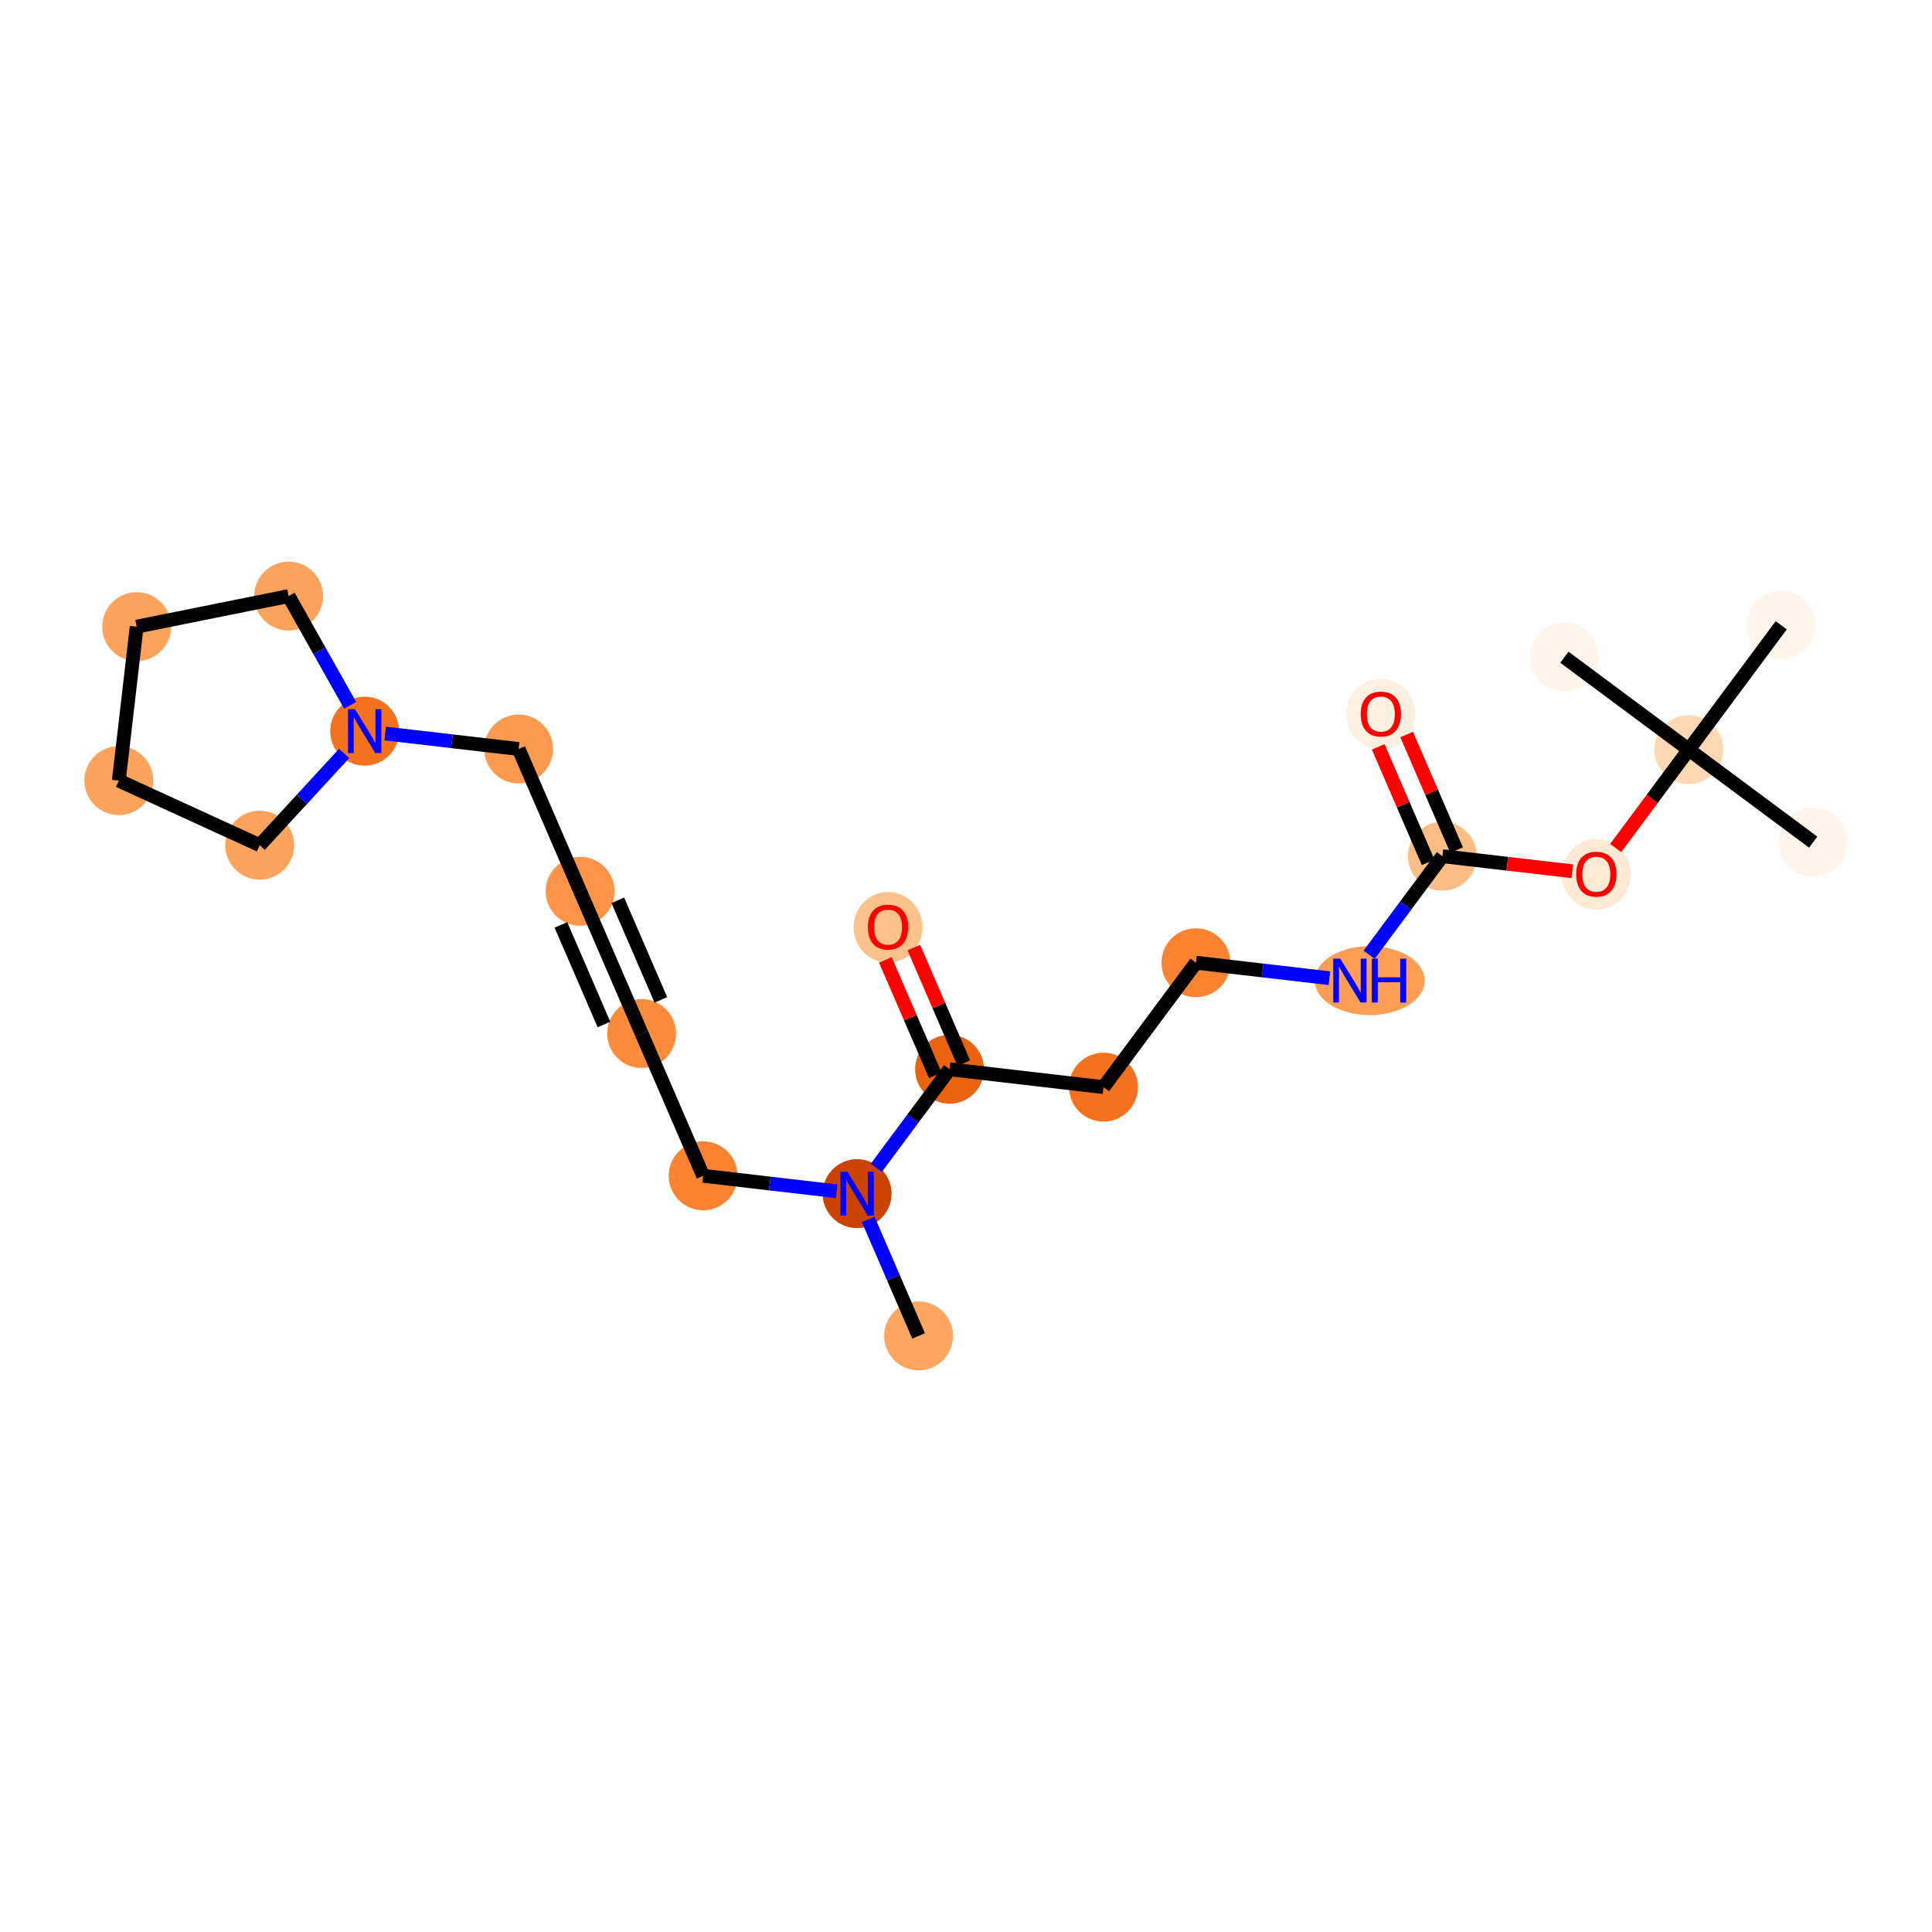 <?xml version='1.0' encoding='iso-8859-1'?>
<svg version='1.1' baseProfile='full'
              xmlns='http://www.w3.org/2000/svg'
                      xmlns:rdkit='http://www.rdkit.org/xml'
                      xmlns:xlink='http://www.w3.org/1999/xlink'
                  xml:space='preserve'
width='280px' height='280px' viewBox='0 0 280 280'>
<!-- END OF HEADER -->
<rect style='opacity:1.0;fill:#FFFFFF;stroke:none' width='280' height='280' x='0' y='0'> </rect>
<ellipse cx='133.131' cy='193.612' rx='4.493' ry='4.493'  style='fill:#FDA660;fill-rule:evenodd;stroke:#FDA660;stroke-width:1.0px;stroke-linecap:butt;stroke-linejoin:miter;stroke-opacity:1' />
<ellipse cx='124.218' cy='172.994' rx='4.493' ry='4.498'  style='fill:#CB4301;fill-rule:evenodd;stroke:#CB4301;stroke-width:1.0px;stroke-linecap:butt;stroke-linejoin:miter;stroke-opacity:1' />
<ellipse cx='101.905' cy='170.405' rx='4.493' ry='4.493'  style='fill:#F98331;fill-rule:evenodd;stroke:#F98331;stroke-width:1.0px;stroke-linecap:butt;stroke-linejoin:miter;stroke-opacity:1' />
<ellipse cx='92.991' cy='149.787' rx='4.493' ry='4.493'  style='fill:#FC8C3B;fill-rule:evenodd;stroke:#FC8C3B;stroke-width:1.0px;stroke-linecap:butt;stroke-linejoin:miter;stroke-opacity:1' />
<ellipse cx='84.077' cy='129.169' rx='4.493' ry='4.493'  style='fill:#FD9447;fill-rule:evenodd;stroke:#FD9447;stroke-width:1.0px;stroke-linecap:butt;stroke-linejoin:miter;stroke-opacity:1' />
<ellipse cx='75.163' cy='108.55' rx='4.493' ry='4.493'  style='fill:#FD9A4F;fill-rule:evenodd;stroke:#FD9A4F;stroke-width:1.0px;stroke-linecap:butt;stroke-linejoin:miter;stroke-opacity:1' />
<ellipse cx='52.85' cy='105.961' rx='4.493' ry='4.498'  style='fill:#F4721D;fill-rule:evenodd;stroke:#F4721D;stroke-width:1.0px;stroke-linecap:butt;stroke-linejoin:miter;stroke-opacity:1' />
<ellipse cx='41.83' cy='86.388' rx='4.493' ry='4.493'  style='fill:#FDA35B;fill-rule:evenodd;stroke:#FDA35B;stroke-width:1.0px;stroke-linecap:butt;stroke-linejoin:miter;stroke-opacity:1' />
<ellipse cx='19.809' cy='90.82' rx='4.493' ry='4.493'  style='fill:#FDA35B;fill-rule:evenodd;stroke:#FDA35B;stroke-width:1.0px;stroke-linecap:butt;stroke-linejoin:miter;stroke-opacity:1' />
<ellipse cx='17.22' cy='113.133' rx='4.493' ry='4.493'  style='fill:#FDA35B;fill-rule:evenodd;stroke:#FDA35B;stroke-width:1.0px;stroke-linecap:butt;stroke-linejoin:miter;stroke-opacity:1' />
<ellipse cx='37.64' cy='122.49' rx='4.493' ry='4.493'  style='fill:#FDA35B;fill-rule:evenodd;stroke:#FDA35B;stroke-width:1.0px;stroke-linecap:butt;stroke-linejoin:miter;stroke-opacity:1' />
<ellipse cx='137.616' cy='154.966' rx='4.493' ry='4.493'  style='fill:#EC630F;fill-rule:evenodd;stroke:#EC630F;stroke-width:1.0px;stroke-linecap:butt;stroke-linejoin:miter;stroke-opacity:1' />
<ellipse cx='128.703' cy='134.397' rx='4.493' ry='4.619'  style='fill:#FDC28C;fill-rule:evenodd;stroke:#FDC28C;stroke-width:1.0px;stroke-linecap:butt;stroke-linejoin:miter;stroke-opacity:1' />
<ellipse cx='159.929' cy='157.555' rx='4.493' ry='4.493'  style='fill:#F4721D;fill-rule:evenodd;stroke:#F4721D;stroke-width:1.0px;stroke-linecap:butt;stroke-linejoin:miter;stroke-opacity:1' />
<ellipse cx='173.328' cy='139.526' rx='4.493' ry='4.493'  style='fill:#FA8432;fill-rule:evenodd;stroke:#FA8432;stroke-width:1.0px;stroke-linecap:butt;stroke-linejoin:miter;stroke-opacity:1' />
<ellipse cx='198.512' cy='142.116' rx='7.472' ry='4.498'  style='fill:#FD9E54;fill-rule:evenodd;stroke:#FD9E54;stroke-width:1.0px;stroke-linecap:butt;stroke-linejoin:miter;stroke-opacity:1' />
<ellipse cx='209.04' cy='124.087' rx='4.493' ry='4.493'  style='fill:#FDBE85;fill-rule:evenodd;stroke:#FDBE85;stroke-width:1.0px;stroke-linecap:butt;stroke-linejoin:miter;stroke-opacity:1' />
<ellipse cx='200.126' cy='103.518' rx='4.493' ry='4.619'  style='fill:#FEF0E1;fill-rule:evenodd;stroke:#FEF0E1;stroke-width:1.0px;stroke-linecap:butt;stroke-linejoin:miter;stroke-opacity:1' />
<ellipse cx='231.353' cy='126.726' rx='4.493' ry='4.619'  style='fill:#FEE9D4;fill-rule:evenodd;stroke:#FEE9D4;stroke-width:1.0px;stroke-linecap:butt;stroke-linejoin:miter;stroke-opacity:1' />
<ellipse cx='244.751' cy='108.648' rx='4.493' ry='4.493'  style='fill:#FDD8B3;fill-rule:evenodd;stroke:#FDD8B3;stroke-width:1.0px;stroke-linecap:butt;stroke-linejoin:miter;stroke-opacity:1' />
<ellipse cx='262.78' cy='122.046' rx='4.493' ry='4.493'  style='fill:#FFF5EB;fill-rule:evenodd;stroke:#FFF5EB;stroke-width:1.0px;stroke-linecap:butt;stroke-linejoin:miter;stroke-opacity:1' />
<ellipse cx='226.723' cy='95.249' rx='4.493' ry='4.493'  style='fill:#FFF5EB;fill-rule:evenodd;stroke:#FFF5EB;stroke-width:1.0px;stroke-linecap:butt;stroke-linejoin:miter;stroke-opacity:1' />
<ellipse cx='258.15' cy='90.619' rx='4.493' ry='4.493'  style='fill:#FFF5EB;fill-rule:evenodd;stroke:#FFF5EB;stroke-width:1.0px;stroke-linecap:butt;stroke-linejoin:miter;stroke-opacity:1' />
<path class='bond-0 atom-0 atom-1' d='M 133.131,193.612 L 129.483,185.174' style='fill:none;fill-rule:evenodd;stroke:#000000;stroke-width:2.0px;stroke-linecap:butt;stroke-linejoin:miter;stroke-opacity:1' />
<path class='bond-0 atom-0 atom-1' d='M 129.483,185.174 L 125.835,176.737' style='fill:none;fill-rule:evenodd;stroke:#0000FF;stroke-width:2.0px;stroke-linecap:butt;stroke-linejoin:miter;stroke-opacity:1' />
<path class='bond-1 atom-1 atom-2' d='M 121.244,172.649 L 111.574,171.527' style='fill:none;fill-rule:evenodd;stroke:#0000FF;stroke-width:2.0px;stroke-linecap:butt;stroke-linejoin:miter;stroke-opacity:1' />
<path class='bond-1 atom-1 atom-2' d='M 111.574,171.527 L 101.905,170.405' style='fill:none;fill-rule:evenodd;stroke:#000000;stroke-width:2.0px;stroke-linecap:butt;stroke-linejoin:miter;stroke-opacity:1' />
<path class='bond-10 atom-1 atom-11' d='M 126.999,169.252 L 132.308,162.109' style='fill:none;fill-rule:evenodd;stroke:#0000FF;stroke-width:2.0px;stroke-linecap:butt;stroke-linejoin:miter;stroke-opacity:1' />
<path class='bond-10 atom-1 atom-11' d='M 132.308,162.109 L 137.616,154.966' style='fill:none;fill-rule:evenodd;stroke:#000000;stroke-width:2.0px;stroke-linecap:butt;stroke-linejoin:miter;stroke-opacity:1' />
<path class='bond-2 atom-2 atom-3' d='M 101.905,170.405 L 92.991,149.787' style='fill:none;fill-rule:evenodd;stroke:#000000;stroke-width:2.0px;stroke-linecap:butt;stroke-linejoin:miter;stroke-opacity:1' />
<path class='bond-3 atom-3 atom-4' d='M 92.991,149.787 L 84.077,129.169' style='fill:none;fill-rule:evenodd;stroke:#000000;stroke-width:2.0px;stroke-linecap:butt;stroke-linejoin:miter;stroke-opacity:1' />
<path class='bond-3 atom-3 atom-4' d='M 95.777,144.911 L 89.538,130.479' style='fill:none;fill-rule:evenodd;stroke:#000000;stroke-width:2.0px;stroke-linecap:butt;stroke-linejoin:miter;stroke-opacity:1' />
<path class='bond-3 atom-3 atom-4' d='M 87.53,148.477 L 81.29,134.044' style='fill:none;fill-rule:evenodd;stroke:#000000;stroke-width:2.0px;stroke-linecap:butt;stroke-linejoin:miter;stroke-opacity:1' />
<path class='bond-4 atom-4 atom-5' d='M 84.077,129.169 L 75.163,108.55' style='fill:none;fill-rule:evenodd;stroke:#000000;stroke-width:2.0px;stroke-linecap:butt;stroke-linejoin:miter;stroke-opacity:1' />
<path class='bond-5 atom-5 atom-6' d='M 75.163,108.55 L 65.494,107.428' style='fill:none;fill-rule:evenodd;stroke:#000000;stroke-width:2.0px;stroke-linecap:butt;stroke-linejoin:miter;stroke-opacity:1' />
<path class='bond-5 atom-5 atom-6' d='M 65.494,107.428 L 55.824,106.306' style='fill:none;fill-rule:evenodd;stroke:#0000FF;stroke-width:2.0px;stroke-linecap:butt;stroke-linejoin:miter;stroke-opacity:1' />
<path class='bond-6 atom-6 atom-7' d='M 50.743,102.219 L 46.287,94.303' style='fill:none;fill-rule:evenodd;stroke:#0000FF;stroke-width:2.0px;stroke-linecap:butt;stroke-linejoin:miter;stroke-opacity:1' />
<path class='bond-6 atom-6 atom-7' d='M 46.287,94.303 L 41.83,86.388' style='fill:none;fill-rule:evenodd;stroke:#000000;stroke-width:2.0px;stroke-linecap:butt;stroke-linejoin:miter;stroke-opacity:1' />
<path class='bond-22 atom-10 atom-6' d='M 37.64,122.49 L 43.758,115.842' style='fill:none;fill-rule:evenodd;stroke:#000000;stroke-width:2.0px;stroke-linecap:butt;stroke-linejoin:miter;stroke-opacity:1' />
<path class='bond-22 atom-10 atom-6' d='M 43.758,115.842 L 49.876,109.193' style='fill:none;fill-rule:evenodd;stroke:#0000FF;stroke-width:2.0px;stroke-linecap:butt;stroke-linejoin:miter;stroke-opacity:1' />
<path class='bond-7 atom-7 atom-8' d='M 41.83,86.388 L 19.809,90.82' style='fill:none;fill-rule:evenodd;stroke:#000000;stroke-width:2.0px;stroke-linecap:butt;stroke-linejoin:miter;stroke-opacity:1' />
<path class='bond-8 atom-8 atom-9' d='M 19.809,90.82 L 17.22,113.133' style='fill:none;fill-rule:evenodd;stroke:#000000;stroke-width:2.0px;stroke-linecap:butt;stroke-linejoin:miter;stroke-opacity:1' />
<path class='bond-9 atom-9 atom-10' d='M 17.22,113.133 L 37.64,122.49' style='fill:none;fill-rule:evenodd;stroke:#000000;stroke-width:2.0px;stroke-linecap:butt;stroke-linejoin:miter;stroke-opacity:1' />
<path class='bond-11 atom-11 atom-12' d='M 139.678,154.074 L 136.059,145.704' style='fill:none;fill-rule:evenodd;stroke:#000000;stroke-width:2.0px;stroke-linecap:butt;stroke-linejoin:miter;stroke-opacity:1' />
<path class='bond-11 atom-11 atom-12' d='M 136.059,145.704 L 132.441,137.333' style='fill:none;fill-rule:evenodd;stroke:#FF0000;stroke-width:2.0px;stroke-linecap:butt;stroke-linejoin:miter;stroke-opacity:1' />
<path class='bond-11 atom-11 atom-12' d='M 135.555,155.857 L 131.936,147.486' style='fill:none;fill-rule:evenodd;stroke:#000000;stroke-width:2.0px;stroke-linecap:butt;stroke-linejoin:miter;stroke-opacity:1' />
<path class='bond-11 atom-11 atom-12' d='M 131.936,147.486 L 128.317,139.116' style='fill:none;fill-rule:evenodd;stroke:#FF0000;stroke-width:2.0px;stroke-linecap:butt;stroke-linejoin:miter;stroke-opacity:1' />
<path class='bond-12 atom-11 atom-13' d='M 137.616,154.966 L 159.929,157.555' style='fill:none;fill-rule:evenodd;stroke:#000000;stroke-width:2.0px;stroke-linecap:butt;stroke-linejoin:miter;stroke-opacity:1' />
<path class='bond-13 atom-13 atom-14' d='M 159.929,157.555 L 173.328,139.526' style='fill:none;fill-rule:evenodd;stroke:#000000;stroke-width:2.0px;stroke-linecap:butt;stroke-linejoin:miter;stroke-opacity:1' />
<path class='bond-14 atom-14 atom-15' d='M 173.328,139.526 L 182.998,140.648' style='fill:none;fill-rule:evenodd;stroke:#000000;stroke-width:2.0px;stroke-linecap:butt;stroke-linejoin:miter;stroke-opacity:1' />
<path class='bond-14 atom-14 atom-15' d='M 182.998,140.648 L 192.667,141.771' style='fill:none;fill-rule:evenodd;stroke:#0000FF;stroke-width:2.0px;stroke-linecap:butt;stroke-linejoin:miter;stroke-opacity:1' />
<path class='bond-15 atom-15 atom-16' d='M 198.422,138.373 L 203.731,131.23' style='fill:none;fill-rule:evenodd;stroke:#0000FF;stroke-width:2.0px;stroke-linecap:butt;stroke-linejoin:miter;stroke-opacity:1' />
<path class='bond-15 atom-15 atom-16' d='M 203.731,131.23 L 209.04,124.087' style='fill:none;fill-rule:evenodd;stroke:#000000;stroke-width:2.0px;stroke-linecap:butt;stroke-linejoin:miter;stroke-opacity:1' />
<path class='bond-16 atom-16 atom-17' d='M 211.102,123.196 L 207.483,114.825' style='fill:none;fill-rule:evenodd;stroke:#000000;stroke-width:2.0px;stroke-linecap:butt;stroke-linejoin:miter;stroke-opacity:1' />
<path class='bond-16 atom-16 atom-17' d='M 207.483,114.825 L 203.864,106.454' style='fill:none;fill-rule:evenodd;stroke:#FF0000;stroke-width:2.0px;stroke-linecap:butt;stroke-linejoin:miter;stroke-opacity:1' />
<path class='bond-16 atom-16 atom-17' d='M 206.978,124.978 L 203.359,116.608' style='fill:none;fill-rule:evenodd;stroke:#000000;stroke-width:2.0px;stroke-linecap:butt;stroke-linejoin:miter;stroke-opacity:1' />
<path class='bond-16 atom-16 atom-17' d='M 203.359,116.608 L 199.74,108.237' style='fill:none;fill-rule:evenodd;stroke:#FF0000;stroke-width:2.0px;stroke-linecap:butt;stroke-linejoin:miter;stroke-opacity:1' />
<path class='bond-17 atom-16 atom-18' d='M 209.04,124.087 L 218.455,125.18' style='fill:none;fill-rule:evenodd;stroke:#000000;stroke-width:2.0px;stroke-linecap:butt;stroke-linejoin:miter;stroke-opacity:1' />
<path class='bond-17 atom-16 atom-18' d='M 218.455,125.18 L 227.871,126.272' style='fill:none;fill-rule:evenodd;stroke:#FF0000;stroke-width:2.0px;stroke-linecap:butt;stroke-linejoin:miter;stroke-opacity:1' />
<path class='bond-18 atom-18 atom-19' d='M 234.161,122.898 L 239.456,115.773' style='fill:none;fill-rule:evenodd;stroke:#FF0000;stroke-width:2.0px;stroke-linecap:butt;stroke-linejoin:miter;stroke-opacity:1' />
<path class='bond-18 atom-18 atom-19' d='M 239.456,115.773 L 244.751,108.648' style='fill:none;fill-rule:evenodd;stroke:#000000;stroke-width:2.0px;stroke-linecap:butt;stroke-linejoin:miter;stroke-opacity:1' />
<path class='bond-19 atom-19 atom-20' d='M 244.751,108.648 L 262.78,122.046' style='fill:none;fill-rule:evenodd;stroke:#000000;stroke-width:2.0px;stroke-linecap:butt;stroke-linejoin:miter;stroke-opacity:1' />
<path class='bond-20 atom-19 atom-21' d='M 244.751,108.648 L 226.723,95.249' style='fill:none;fill-rule:evenodd;stroke:#000000;stroke-width:2.0px;stroke-linecap:butt;stroke-linejoin:miter;stroke-opacity:1' />
<path class='bond-21 atom-19 atom-22' d='M 244.751,108.648 L 258.15,90.619' style='fill:none;fill-rule:evenodd;stroke:#000000;stroke-width:2.0px;stroke-linecap:butt;stroke-linejoin:miter;stroke-opacity:1' />
<path  class='atom-1' d='M 122.811 169.814
L 124.896 173.183
Q 125.103 173.515, 125.435 174.117
Q 125.767 174.719, 125.785 174.755
L 125.785 169.814
L 126.63 169.814
L 126.63 176.175
L 125.759 176.175
L 123.521 172.491
Q 123.261 172.06, 122.982 171.566
Q 122.713 171.071, 122.632 170.919
L 122.632 176.175
L 121.805 176.175
L 121.805 169.814
L 122.811 169.814
' fill='#0000FF'/>
<path  class='atom-6' d='M 51.444 102.78
L 53.529 106.15
Q 53.735 106.482, 54.068 107.084
Q 54.4 107.686, 54.418 107.722
L 54.418 102.78
L 55.263 102.78
L 55.263 109.142
L 54.391 109.142
L 52.154 105.458
Q 51.893 105.027, 51.615 104.532
Q 51.345 104.038, 51.264 103.885
L 51.264 109.142
L 50.438 109.142
L 50.438 102.78
L 51.444 102.78
' fill='#0000FF'/>
<path  class='atom-12' d='M 125.782 134.365
Q 125.782 132.838, 126.537 131.984
Q 127.292 131.131, 128.703 131.131
Q 130.113 131.131, 130.868 131.984
Q 131.623 132.838, 131.623 134.365
Q 131.623 135.911, 130.859 136.791
Q 130.095 137.663, 128.703 137.663
Q 127.301 137.663, 126.537 136.791
Q 125.782 135.92, 125.782 134.365
M 128.703 136.944
Q 129.673 136.944, 130.194 136.297
Q 130.724 135.641, 130.724 134.365
Q 130.724 133.116, 130.194 132.488
Q 129.673 131.85, 128.703 131.85
Q 127.732 131.85, 127.202 132.479
Q 126.681 133.107, 126.681 134.365
Q 126.681 135.65, 127.202 136.297
Q 127.732 136.944, 128.703 136.944
' fill='#FF0000'/>
<path  class='atom-15' d='M 194.235 138.935
L 196.319 142.304
Q 196.526 142.637, 196.858 143.239
Q 197.191 143.841, 197.209 143.877
L 197.209 138.935
L 198.053 138.935
L 198.053 145.296
L 197.182 145.296
L 194.945 141.612
Q 194.684 141.181, 194.405 140.687
Q 194.136 140.193, 194.055 140.04
L 194.055 145.296
L 193.228 145.296
L 193.228 138.935
L 194.235 138.935
' fill='#0000FF'/>
<path  class='atom-15' d='M 198.817 138.935
L 199.68 138.935
L 199.68 141.639
L 202.932 141.639
L 202.932 138.935
L 203.795 138.935
L 203.795 145.296
L 202.932 145.296
L 202.932 142.358
L 199.68 142.358
L 199.68 145.296
L 198.817 145.296
L 198.817 138.935
' fill='#0000FF'/>
<path  class='atom-17' d='M 197.206 103.487
Q 197.206 101.959, 197.961 101.106
Q 198.715 100.252, 200.126 100.252
Q 201.537 100.252, 202.291 101.106
Q 203.046 101.959, 203.046 103.487
Q 203.046 105.032, 202.282 105.913
Q 201.519 106.784, 200.126 106.784
Q 198.724 106.784, 197.961 105.913
Q 197.206 105.041, 197.206 103.487
M 200.126 106.065
Q 201.096 106.065, 201.617 105.419
Q 202.148 104.763, 202.148 103.487
Q 202.148 102.238, 201.617 101.609
Q 201.096 100.971, 200.126 100.971
Q 199.156 100.971, 198.625 101.6
Q 198.104 102.229, 198.104 103.487
Q 198.104 104.772, 198.625 105.419
Q 199.156 106.065, 200.126 106.065
' fill='#FF0000'/>
<path  class='atom-18' d='M 228.432 126.694
Q 228.432 125.167, 229.187 124.313
Q 229.942 123.46, 231.353 123.46
Q 232.763 123.46, 233.518 124.313
Q 234.273 125.167, 234.273 126.694
Q 234.273 128.24, 233.509 129.12
Q 232.745 129.992, 231.353 129.992
Q 229.951 129.992, 229.187 129.12
Q 228.432 128.249, 228.432 126.694
M 231.353 129.273
Q 232.323 129.273, 232.844 128.626
Q 233.374 127.97, 233.374 126.694
Q 233.374 125.445, 232.844 124.816
Q 232.323 124.178, 231.353 124.178
Q 230.382 124.178, 229.852 124.807
Q 229.331 125.436, 229.331 126.694
Q 229.331 127.979, 229.852 128.626
Q 230.382 129.273, 231.353 129.273
' fill='#FF0000'/>
</svg>
